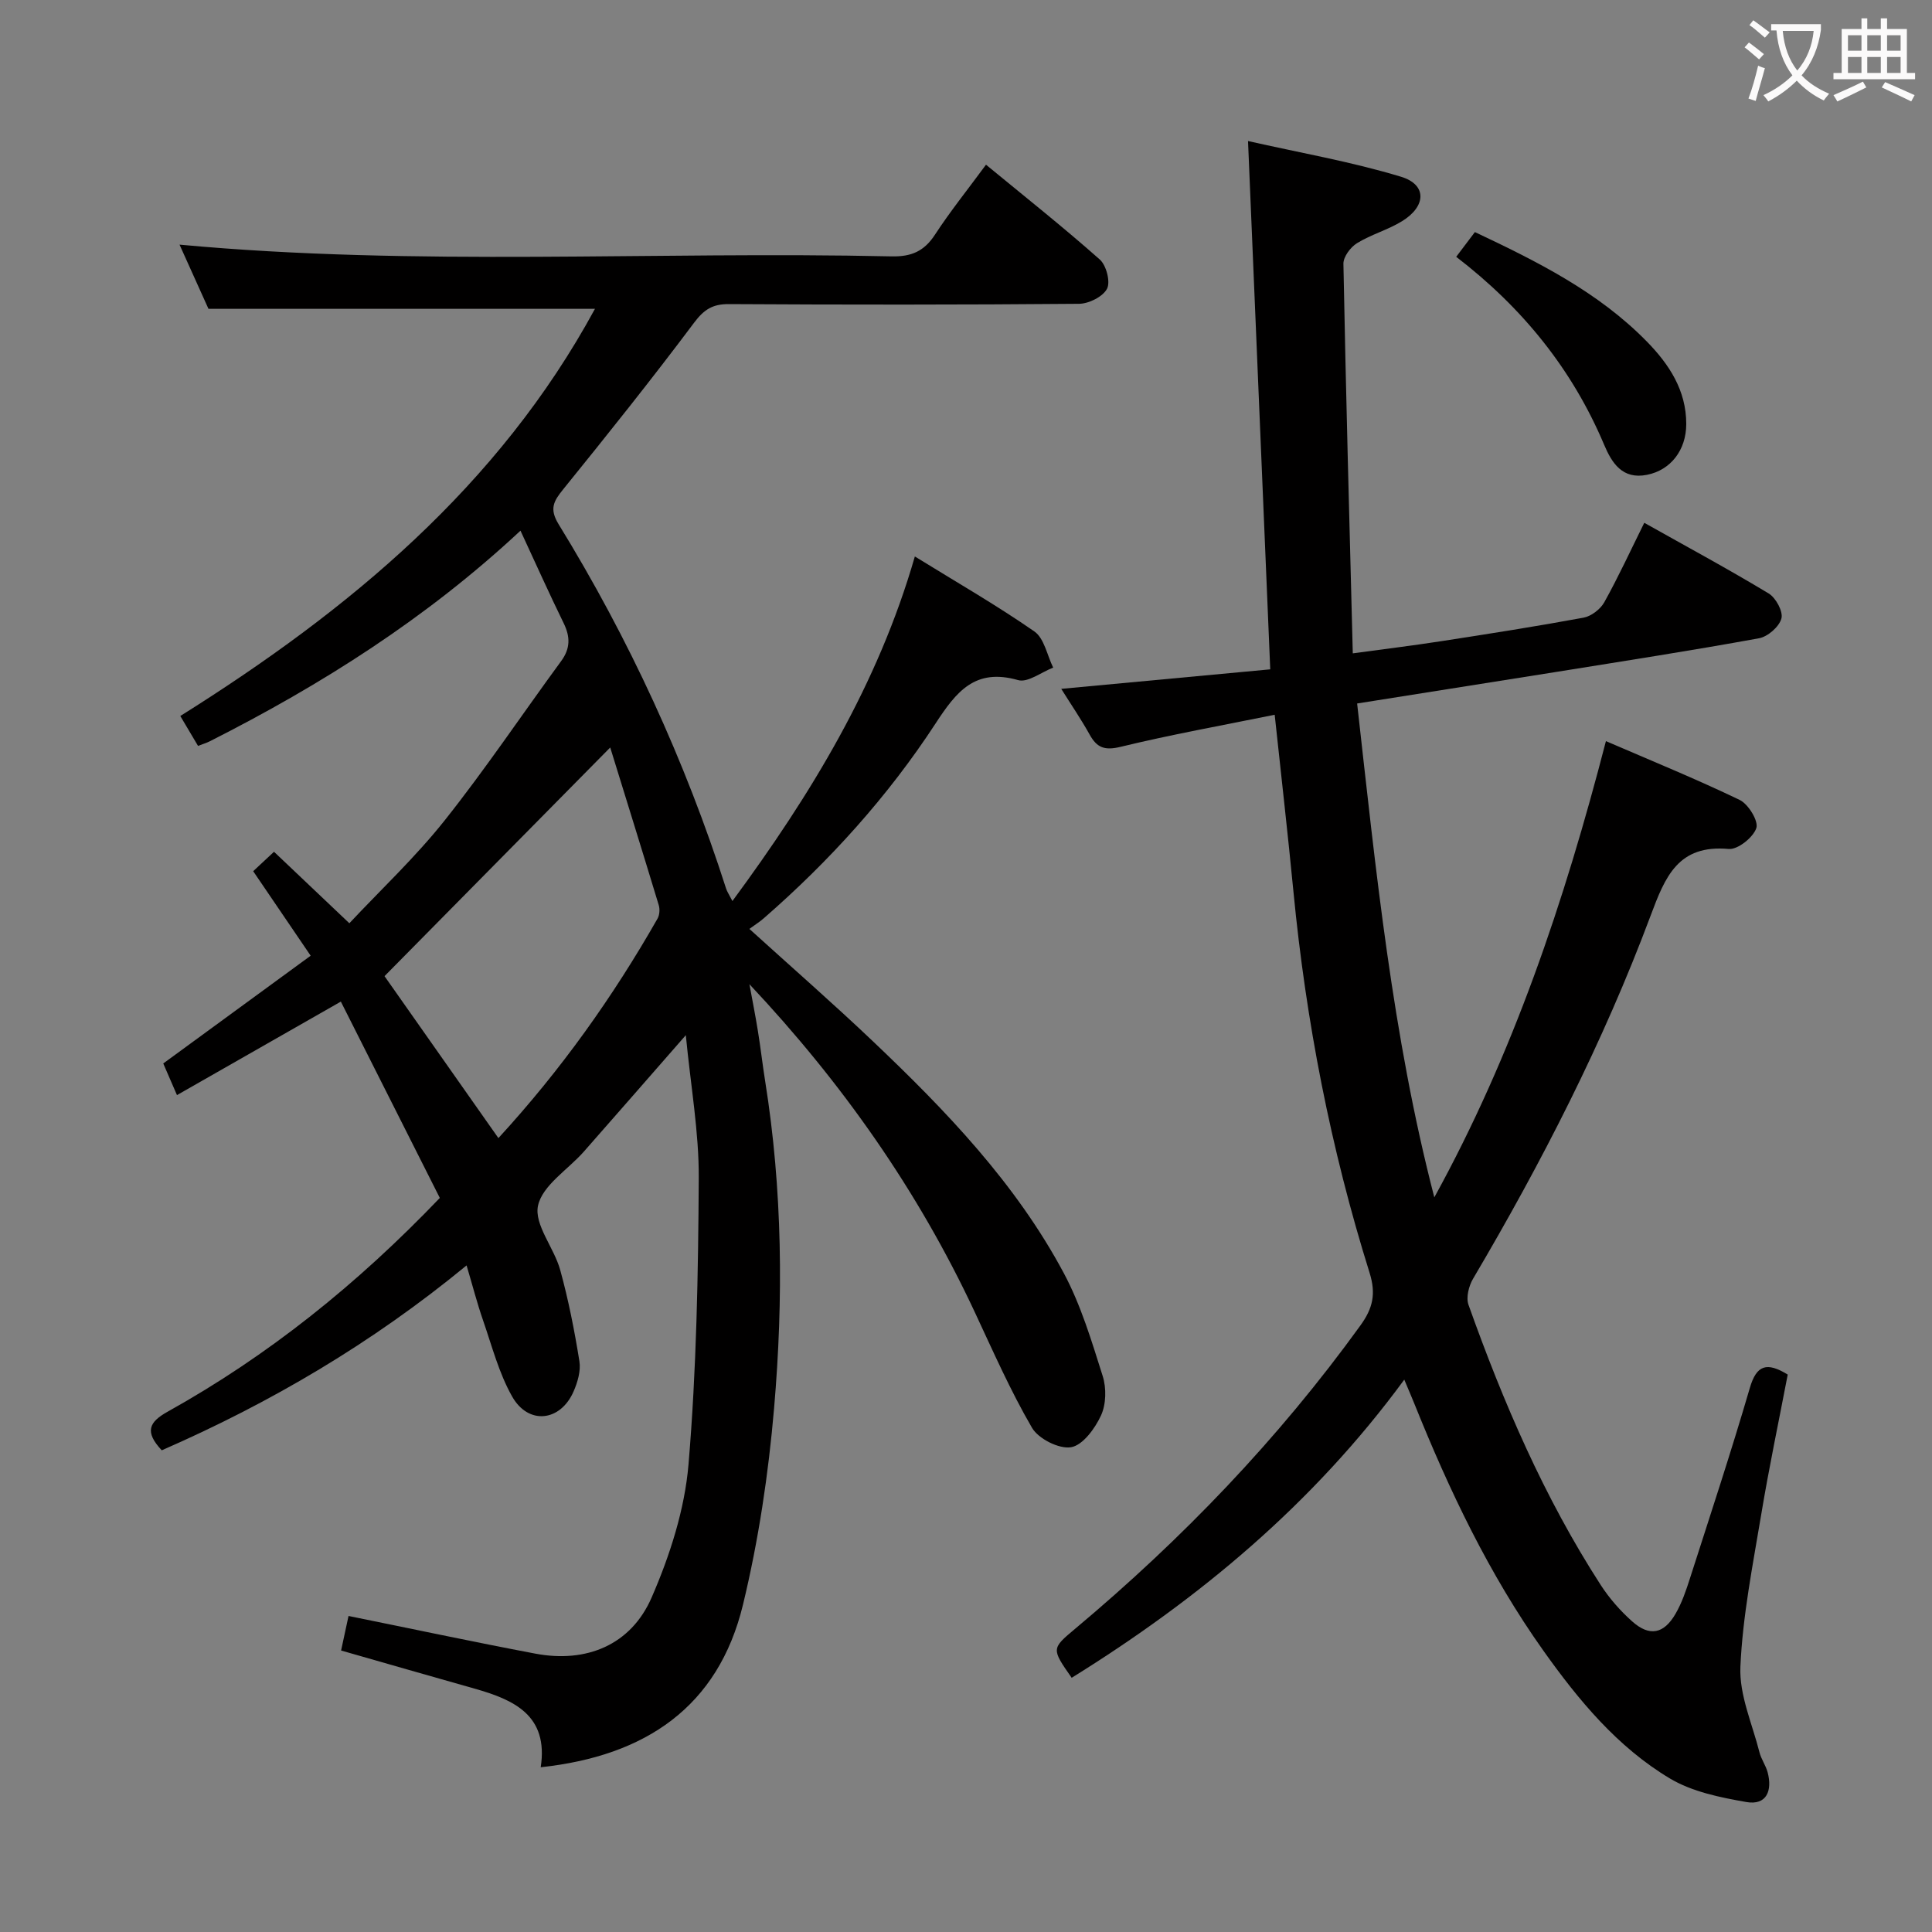 <svg enable-background="new 0 0 400 400" viewBox="0 0 400 400" xmlns="http://www.w3.org/2000/svg"><rect x="0" y="0" width="400" height="400" fill="#808080" stroke="none"/><g fill="#010000"><path d="m33.49 300.27c-3.6-3.84-2.65-5.84 1.21-7.99 20.8-11.59 39.19-26.32 56.36-44.26-6.68-13.26-13.52-26.82-20.49-40.65-11.65 6.65-22.54 12.86-33.93 19.36-1.03-2.39-1.85-4.27-2.84-6.55 10.12-7.4 20.15-14.73 30.52-22.31-4.04-5.94-7.84-11.52-11.9-17.5 1.39-1.29 2.77-2.58 4.31-4.02 5.2 4.93 10.11 9.6 15.6 14.8 6.46-6.9 13.66-13.65 19.73-21.29 8.47-10.66 16.07-22.01 24.13-33 1.92-2.62 1.89-5.03.5-7.86-2.98-6.09-5.75-12.28-8.93-19.13-19.49 18.18-41.2 31.9-64.27 43.58-.71.36-1.48.59-2.49.98-1.19-2.01-2.27-3.82-3.67-6.19 34.92-21.89 65.91-47.58 85.85-84.3-26.43 0-52.88 0-80.02 0-1.79-3.96-3.94-8.74-5.99-13.29 49.22 4.57 98.35 1.33 147.4 2.43 4.14.09 6.76-1.06 9.01-4.5 3.16-4.84 6.8-9.37 10.56-14.48 8.08 6.65 16 12.93 23.55 19.62 1.36 1.2 2.25 4.63 1.51 6.06-.86 1.65-3.78 3.11-5.82 3.12-24.16.21-48.32.2-72.48.06-3.36-.02-5.15 1.12-7.2 3.86-8.77 11.7-17.9 23.13-27.1 34.49-1.99 2.46-2.9 4.04-.95 7.22 14.59 23.74 26.17 48.89 34.68 75.44.2.62.59 1.19 1.31 2.58 16.25-22.05 30.11-44.77 37.77-71.34 8.48 5.24 16.84 10.04 24.74 15.52 2.05 1.42 2.64 4.94 3.9 7.49-2.44.94-5.25 3.16-7.26 2.59-8.93-2.55-12.79 2.39-17.1 8.99-9.87 15.11-21.94 28.46-35.57 40.33-.86.75-1.84 1.36-2.97 2.19 8.92 8.09 17.42 15.51 25.59 23.28 15.13 14.37 29.58 29.41 39.51 47.99 3.55 6.64 5.76 14.07 8.05 21.3.79 2.49.72 5.85-.35 8.17-1.24 2.69-3.77 6.16-6.19 6.57-2.49.42-6.77-1.74-8.1-4.03-4.49-7.71-8.1-15.94-11.89-24.04-11.72-25.05-27.43-47.4-46.61-67.79.59 3.24 1.24 6.47 1.76 9.72.56 3.44.95 6.91 1.5 10.36 3.59 22.47 3.79 45.1 1.85 67.66-1.17 13.66-3.22 27.39-6.44 40.71-5.13 21.22-20.24 31.35-41.88 33.67 1.64-10.74-5.51-13.97-13.74-16.29-9.07-2.56-18.12-5.17-27.59-7.88.59-2.72 1.1-5.08 1.54-7.15 13.05 2.64 25.84 5.37 38.69 7.8 10.54 1.99 19.78-1.77 24.07-11.64 3.78-8.69 6.84-18.2 7.63-27.56 1.66-19.69 2.01-39.52 2.12-59.3.05-9.48-1.66-18.98-2.68-29.55-7.61 8.69-14.34 16.43-21.12 24.12-3.29 3.73-8.57 6.97-9.48 11.18-.84 3.91 3.32 8.7 4.59 13.3 1.71 6.2 2.96 12.55 3.98 18.91.32 1.98-.37 4.34-1.21 6.26-2.73 6.25-9.37 6.99-12.73 1.02-2.73-4.83-4.16-10.41-6-15.72-1.23-3.53-2.16-7.17-3.42-11.4-19.58 16.11-40.55 28.42-63.11 38.28zm92.85-145.51c-15.74 15.94-30.99 31.39-46.73 47.34 7.32 10.41 15.3 21.75 23.58 33.53 13-14.16 23.72-29.26 32.95-45.45.42-.74.5-1.94.25-2.77-3.36-11.09-6.81-22.15-10.05-32.65z"/><path d="m280.98 145.65c3.89 34.62 7.29 68.74 15.98 102.25 16.27-29.57 26.91-61.15 35.53-94.46 9.37 4.05 18.66 7.83 27.68 12.17 1.8.87 3.94 4.36 3.46 5.83-.64 1.94-3.85 4.5-5.72 4.33-10.48-.95-13.15 5.73-16.17 13.81-9.8 26.22-22.54 51.07-36.76 75.17-.88 1.49-1.48 3.87-.95 5.38 7.21 20.24 15.68 39.92 27.39 58.04 1.79 2.76 4.04 5.33 6.5 7.52 3.58 3.19 6.54 2.63 8.97-1.55 1.32-2.27 2.19-4.84 3-7.37 4.21-13.11 8.53-26.19 12.39-39.4 1.39-4.78 3.51-5.44 7.85-2.78-1.82 9.52-3.87 19.22-5.49 28.98-1.74 10.46-3.84 20.95-4.31 31.49-.26 5.85 2.46 11.84 3.95 17.74.36 1.43 1.31 2.71 1.69 4.14 1 3.78-.19 6.89-4.42 6.15-5.42-.95-11.2-2.12-15.82-4.88-10.86-6.49-18.89-16.19-26.17-26.43-11.25-15.82-19.51-33.2-26.72-51.13-.55-1.37-1.14-2.72-2.1-5.01-18.88 25.74-42.45 45.34-68.86 61.73-4.21-6.03-4.21-6.03.74-10.17 22.18-18.58 42.07-39.29 59.04-62.78 2.55-3.52 3.27-6.51 1.9-10.89-8.06-25.74-13.18-52.1-15.77-78.96-1.15-11.89-2.51-23.75-3.88-36.59-10.97 2.23-21.51 4.12-31.89 6.64-3.27.79-4.88.24-6.41-2.51-1.75-3.16-3.8-6.15-5.89-9.49 14.6-1.36 28.69-2.68 43.27-4.04-1.53-36.41-3.04-72.23-4.6-109.38 10.69 2.42 21.39 4.27 31.7 7.4 5.35 1.63 5.22 6.08.23 9.17-2.94 1.82-6.42 2.76-9.37 4.58-1.35.83-2.84 2.83-2.81 4.27.51 26.61 1.23 53.21 1.94 80.65 6.37-.87 12.35-1.6 18.31-2.52 9.84-1.52 19.68-3.06 29.47-4.87 1.6-.3 3.49-1.75 4.29-3.19 2.91-5.22 5.41-10.66 8.28-16.45 8.8 4.95 17.41 9.59 25.77 14.64 1.48.9 3.02 3.76 2.62 5.18-.47 1.71-2.82 3.76-4.65 4.09-13.87 2.53-27.81 4.69-41.74 6.93-13.59 2.17-27.18 4.31-41.45 6.57z"/><path d="m301.49 53.17c1.39-1.84 2.57-3.4 3.87-5.12 12.9 6.09 25.52 12.37 35.59 22.65 4.64 4.74 8.18 10.12 8.17 17.1-.01 5.4-3.23 9.54-8.14 10.51-5.1 1.01-7.28-2.48-8.87-6.25-6.62-15.68-16.98-28.42-30.62-38.89z"/></g><path d="m362.1 8.8c1.1.8 2.1 1.6 3.1 2.4l-1 1.1c-1.3-1.1-2.3-2-3-2.5zm1.9 4.8c.5.2.9.4 1.4.5-.6 2.3-1.3 4.5-1.9 6.8l-1.5-.5c.8-2.1 1.4-4.3 2-6.8zm-1-9.4c1.3.9 2.4 1.8 3.4 2.5l-1 1.1c-1.4-1.2-2.4-2.1-3.2-2.6zm3.7 2.2v-1.4h10.3v1.2c-.5 3.6-1.8 6.8-4 9.4 1.5 1.6 3.4 2.8 5.7 3.8-.3.4-.7.8-1.1 1.4-2.3-1.1-4.1-2.5-5.6-4.1-1.6 1.6-3.6 3.1-5.9 4.3-.3-.5-.7-.9-1-1.3 2.4-1.1 4.4-2.5 6-4.1-1.9-2.5-3-5.6-3.3-9.3h-1.1zm8.8 0h-6.4c.3 3.3 1.3 6 3 8.2 2-2.3 3.1-5.1 3.4-8.2z" fill="#fbfafa"/><path d="m385.3 3.8h1.3v2.2h2.8v-2.2h1.3v2.2h4.1v9.1h1.7v1.3h-16.9v-1.3h1.7v-9.1h4.1v-2.2zm.4 13.1.7 1.2c-1.8.9-3.8 1.9-6 2.9-.2-.4-.5-.8-.8-1.3 2.3-1 4.3-1.9 6.1-2.8zm-3.1-6.4h2.8v-3.2h-2.8zm0 4.6h2.8v-3.3h-2.8zm4-4.6h2.8v-3.2h-2.8zm0 4.6h2.8v-3.3h-2.8zm3.7 1.9c2.1.9 4.1 1.8 6.1 2.7l-.7 1.3c-2.2-1.1-4.2-2-6.1-2.9zm3.2-9.7h-2.8v3.2h2.8zm-2.8 7.8h2.8v-3.3h-2.8z" fill="#fbfafa"/></svg>